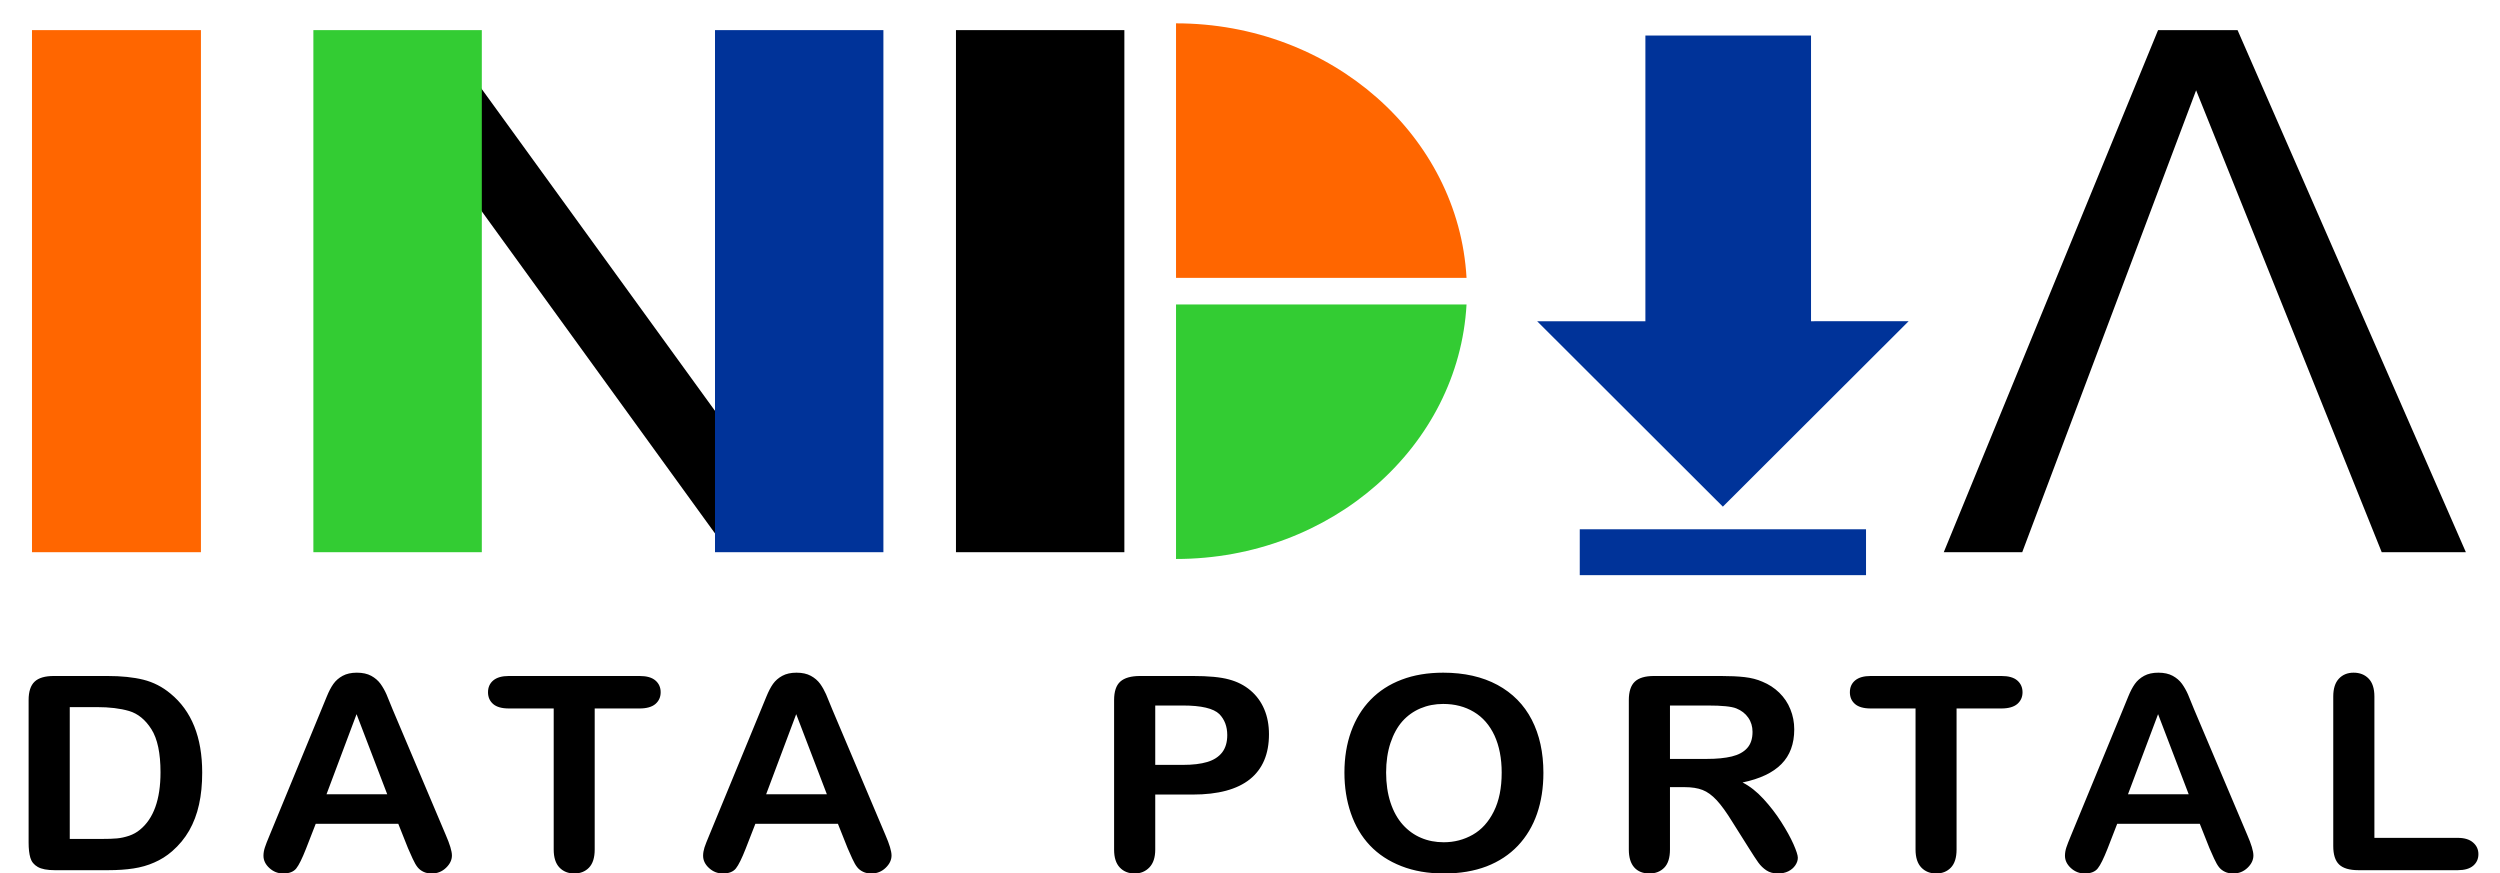 <?xml version="1.0" encoding="UTF-8"?>
<svg width="83px" height="29px" viewBox="0 0 83 29" version="1.1" xmlns="http://www.w3.org/2000/svg" xmlns:xlink="http://www.w3.org/1999/xlink">
    <!-- Generator: sketchtool 59.1 (101010) - https://sketch.com -->
    <title>86C528C6-B858-4E77-8F89-67C10A2E25F1@1x</title>
    <desc>Created with sketchtool.</desc>
    <defs>
        <rect id="path-1" x="4.54747351e-13" y="0" width="85" height="48"/>
    </defs>
    <g id="Page-1" stroke="none" stroke-width="1" fill="none" fill-rule="evenodd">
        <g id="resized-logo-download" transform="translate(-1, -9)">
            <g id="IDP-Logo" transform="translate(-0, 0)">
                <mask id="mask-2" fill="white">
                    <use xlink:href="#path-1"/>
                </mask>
                <g id="Rectangle"/>
                <g id="Group-2" mask="url(#mask-2)">
                    <g transform="translate(1.95, 6)">
                        <polygon id="_441254200" fill="#000000" fill-rule="nonzero" points="14.773 5.582 23.06 17.016 23.06 21.085 14.773 9.641"/>
                        <rect id="Rectangle" fill="#FF6600" fill-rule="evenodd" x="0.112" y="4" width="5.609" height="17.333"/>
                        <polygon id="_441254008" fill="#000000" fill-rule="nonzero" points="30.788 21.333 30.788 4 36.379 4 36.379 21.333"/>
                        <path d="M0.837,25.443 L2.617,25.443 C3.08,25.443 3.478,25.484 3.809,25.566 C4.14,25.649 4.44,25.802 4.71,26.027 C5.412,26.602 5.763,27.475 5.763,28.649 C5.763,29.037 5.729,29.39 5.658,29.709 C5.588,30.029 5.478,30.317 5.332,30.574 C5.184,30.831 4.996,31.06 4.765,31.261 C4.584,31.418 4.387,31.542 4.171,31.635 C3.958,31.73 3.727,31.796 3.479,31.833 C3.233,31.871 2.955,31.89 2.645,31.89 L0.865,31.89 C0.617,31.89 0.429,31.854 0.303,31.782 C0.178,31.71 0.096,31.61 0.058,31.479 C0.019,31.348 -1.63424829e-13,31.179 -1.63424829e-13,30.972 L-1.63424829e-13,26.243 C-1.63424829e-13,25.962 0.066,25.758 0.198,25.632 C0.33,25.506 0.543,25.443 0.837,25.443 L0.837,25.443 Z M1.366,26.476 L1.366,30.853 L2.4,30.853 C2.628,30.853 2.806,30.847 2.934,30.835 C3.063,30.823 3.196,30.794 3.335,30.748 C3.473,30.7 3.592,30.634 3.693,30.55 C4.149,30.181 4.379,29.544 4.379,28.64 C4.379,28.004 4.278,27.527 4.077,27.21 C3.876,26.893 3.628,26.692 3.335,26.605 C3.039,26.519 2.685,26.476 2.267,26.476 L1.366,26.476 L1.366,26.476 Z M12.595,31.159 L12.273,30.35 L9.532,30.35 L9.21,31.177 C9.083,31.5 8.976,31.718 8.887,31.83 C8.799,31.943 8.653,32 8.45,32 C8.279,32 8.127,31.94 7.995,31.82 C7.863,31.7 7.797,31.563 7.797,31.41 C7.797,31.323 7.813,31.231 7.843,31.138 C7.874,31.044 7.924,30.913 7.995,30.746 L9.72,26.56 C9.769,26.44 9.829,26.296 9.898,26.127 C9.967,25.958 10.039,25.818 10.118,25.707 C10.196,25.596 10.3,25.506 10.427,25.437 C10.554,25.368 10.711,25.333 10.898,25.333 C11.088,25.333 11.246,25.368 11.374,25.437 C11.501,25.506 11.604,25.595 11.683,25.703 C11.76,25.811 11.826,25.928 11.881,26.052 C11.934,26.177 12.002,26.344 12.085,26.551 L13.846,30.712 C13.984,31.029 14.054,31.258 14.054,31.402 C14.054,31.551 13.987,31.688 13.857,31.812 C13.727,31.937 13.57,32 13.386,32 C13.279,32 13.187,31.982 13.11,31.944 C13.033,31.908 12.969,31.859 12.917,31.796 C12.865,31.733 12.808,31.635 12.749,31.505 C12.689,31.374 12.637,31.26 12.595,31.159 L12.595,31.159 Z M9.89,29.37 L11.906,29.37 L10.888,26.71 L9.89,29.37 L9.89,29.37 Z M20.284,26.521 L18.794,26.521 L18.794,31.204 C18.794,31.473 18.731,31.674 18.605,31.805 C18.48,31.935 18.317,32 18.117,32 C17.916,32 17.751,31.934 17.624,31.802 C17.497,31.67 17.433,31.47 17.433,31.204 L17.433,26.521 L15.943,26.521 C15.709,26.521 15.536,26.471 15.423,26.374 C15.309,26.274 15.252,26.145 15.252,25.983 C15.252,25.817 15.312,25.685 15.429,25.588 C15.547,25.491 15.718,25.443 15.943,25.443 L20.284,25.443 C20.521,25.443 20.695,25.492 20.811,25.593 C20.926,25.692 20.984,25.823 20.984,25.983 C20.984,26.145 20.924,26.274 20.808,26.374 C20.692,26.471 20.518,26.521 20.284,26.521 L20.284,26.521 Z M27.191,31.159 L26.869,30.35 L24.128,30.35 L23.806,31.177 C23.679,31.5 23.572,31.718 23.483,31.83 C23.395,31.943 23.249,32 23.046,32 C22.875,32 22.723,31.94 22.591,31.82 C22.459,31.7 22.393,31.563 22.393,31.41 C22.393,31.323 22.409,31.231 22.438,31.138 C22.47,31.044 22.52,30.913 22.591,30.746 L24.316,26.56 C24.365,26.44 24.424,26.296 24.494,26.127 C24.563,25.958 24.635,25.818 24.713,25.707 C24.792,25.596 24.895,25.506 25.023,25.437 C25.15,25.368 25.307,25.333 25.494,25.333 C25.683,25.333 25.842,25.368 25.969,25.437 C26.097,25.506 26.2,25.595 26.279,25.703 C26.356,25.811 26.421,25.928 26.476,26.052 C26.53,26.177 26.597,26.344 26.681,26.551 L28.442,30.712 C28.58,31.029 28.649,31.258 28.649,31.402 C28.649,31.551 28.583,31.688 28.453,31.812 C28.323,31.937 28.166,32 27.982,32 C27.875,32 27.783,31.982 27.706,31.944 C27.629,31.908 27.564,31.859 27.513,31.796 C27.461,31.733 27.404,31.635 27.345,31.505 C27.285,31.374 27.233,31.26 27.191,31.159 L27.191,31.159 Z M24.486,29.37 L26.502,29.37 L25.484,26.71 L24.486,29.37 L24.486,29.37 Z M38.655,29.379 L37.404,29.379 L37.404,31.204 C37.404,31.466 37.34,31.662 37.211,31.797 C37.082,31.932 36.919,32 36.723,32 C36.518,32 36.352,31.934 36.226,31.8 C36.101,31.667 36.038,31.47 36.038,31.213 L36.038,26.243 C36.038,25.956 36.107,25.751 36.245,25.628 C36.383,25.505 36.602,25.443 36.903,25.443 L38.655,25.443 C39.173,25.443 39.57,25.48 39.85,25.557 C40.126,25.63 40.365,25.752 40.566,25.922 C40.767,26.093 40.919,26.3 41.023,26.546 C41.128,26.792 41.18,27.07 41.18,27.378 C41.18,28.035 40.968,28.532 40.545,28.872 C40.122,29.209 39.492,29.379 38.655,29.379 L38.655,29.379 Z M38.324,26.423 L37.404,26.423 L37.404,28.394 L38.324,28.394 C38.646,28.394 38.914,28.363 39.131,28.298 C39.346,28.234 39.511,28.127 39.625,27.981 C39.738,27.834 39.795,27.642 39.795,27.405 C39.795,27.12 39.707,26.888 39.533,26.708 C39.337,26.518 38.933,26.423 38.324,26.423 L38.324,26.423 Z M46.964,25.333 C47.664,25.333 48.264,25.469 48.767,25.74 C49.267,26.012 49.647,26.396 49.905,26.896 C50.162,27.396 50.291,27.983 50.291,28.658 C50.291,29.157 50.22,29.609 50.079,30.017 C49.938,30.424 49.727,30.778 49.445,31.077 C49.162,31.375 48.815,31.604 48.405,31.763 C47.994,31.92 47.523,32 46.992,32 C46.465,32 45.992,31.919 45.575,31.755 C45.159,31.593 44.81,31.363 44.531,31.068 C44.251,30.772 44.041,30.415 43.898,29.999 C43.755,29.583 43.685,29.133 43.685,28.649 C43.685,28.154 43.758,27.699 43.907,27.286 C44.057,26.872 44.272,26.521 44.554,26.231 C44.837,25.94 45.179,25.718 45.584,25.565 C45.989,25.41 46.449,25.333 46.964,25.333 L46.964,25.333 Z M48.906,28.649 C48.906,28.177 48.826,27.768 48.668,27.421 C48.507,27.076 48.28,26.813 47.983,26.636 C47.688,26.459 47.349,26.371 46.964,26.371 C46.691,26.371 46.44,26.42 46.208,26.518 C45.977,26.617 45.777,26.759 45.609,26.947 C45.443,27.135 45.311,27.375 45.214,27.666 C45.118,27.957 45.069,28.286 45.069,28.649 C45.069,29.016 45.118,29.348 45.214,29.643 C45.311,29.939 45.448,30.185 45.623,30.38 C45.799,30.575 46.002,30.721 46.231,30.817 C46.459,30.915 46.71,30.963 46.983,30.963 C47.333,30.963 47.653,30.879 47.947,30.712 C48.24,30.545 48.473,30.287 48.646,29.937 C48.82,29.589 48.906,29.16 48.906,28.649 L48.906,28.649 Z M54.972,29.133 L54.493,29.133 L54.493,31.204 C54.493,31.476 54.43,31.677 54.304,31.806 C54.179,31.935 54.014,32 53.811,32 C53.595,32 53.425,31.932 53.306,31.797 C53.187,31.662 53.127,31.466 53.127,31.204 L53.127,26.243 C53.127,25.962 53.193,25.758 53.325,25.632 C53.457,25.506 53.67,25.443 53.964,25.443 L56.185,25.443 C56.491,25.443 56.754,25.455 56.972,25.48 C57.19,25.505 57.386,25.555 57.561,25.632 C57.772,25.718 57.959,25.839 58.122,25.997 C58.284,26.156 58.408,26.339 58.491,26.549 C58.576,26.758 58.619,26.98 58.619,27.216 C58.619,27.696 58.477,28.08 58.193,28.367 C57.909,28.655 57.479,28.858 56.903,28.978 C57.145,29.101 57.377,29.284 57.598,29.525 C57.818,29.765 58.016,30.02 58.188,30.292 C58.361,30.563 58.496,30.808 58.593,31.026 C58.689,31.245 58.738,31.395 58.738,31.476 C58.738,31.562 58.71,31.646 58.653,31.73 C58.597,31.812 58.52,31.878 58.421,31.928 C58.322,31.976 58.209,32 58.08,32 C57.928,32 57.797,31.965 57.694,31.896 C57.59,31.827 57.501,31.74 57.425,31.635 C57.35,31.53 57.248,31.374 57.119,31.168 L56.571,30.298 C56.375,29.978 56.199,29.735 56.045,29.568 C55.89,29.402 55.733,29.287 55.573,29.226 C55.414,29.164 55.213,29.133 54.972,29.133 L54.972,29.133 Z M55.753,26.423 L54.493,26.423 L54.493,28.196 L55.716,28.196 C56.044,28.196 56.32,28.169 56.545,28.115 C56.768,28.061 56.939,27.968 57.056,27.837 C57.174,27.707 57.234,27.528 57.234,27.298 C57.234,27.12 57.187,26.962 57.091,26.825 C56.997,26.689 56.865,26.587 56.695,26.519 C56.537,26.455 56.223,26.423 55.753,26.423 L55.753,26.423 Z M65.497,26.521 L64.008,26.521 L64.008,31.204 C64.008,31.473 63.945,31.674 63.819,31.805 C63.694,31.935 63.53,32 63.331,32 C63.13,32 62.965,31.934 62.838,31.802 C62.711,31.67 62.646,31.47 62.646,31.204 L62.646,26.521 L61.157,26.521 C60.923,26.521 60.75,26.471 60.637,26.374 C60.522,26.274 60.466,26.145 60.466,25.983 C60.466,25.817 60.525,25.685 60.643,25.588 C60.761,25.491 60.932,25.443 61.157,25.443 L65.497,25.443 C65.735,25.443 65.909,25.492 66.025,25.593 C66.139,25.692 66.198,25.823 66.198,25.983 C66.198,26.145 66.138,26.274 66.022,26.374 C65.906,26.471 65.731,26.521 65.497,26.521 L65.497,26.521 Z M72.404,31.159 L72.083,30.35 L69.341,30.35 L69.02,31.177 C68.892,31.5 68.786,31.718 68.696,31.83 C68.608,31.943 68.462,32 68.26,32 C68.089,32 67.936,31.94 67.804,31.82 C67.673,31.7 67.607,31.563 67.607,31.41 C67.607,31.323 67.622,31.231 67.652,31.138 C67.683,31.044 67.734,30.913 67.804,30.746 L69.53,26.56 C69.578,26.44 69.638,26.296 69.707,26.127 C69.776,25.958 69.848,25.818 69.927,25.707 C70.006,25.596 70.109,25.506 70.236,25.437 C70.363,25.368 70.52,25.333 70.707,25.333 C70.897,25.333 71.056,25.368 71.183,25.437 C71.31,25.506 71.414,25.595 71.492,25.703 C71.569,25.811 71.635,25.928 71.69,26.052 C71.743,26.177 71.811,26.344 71.894,26.551 L73.656,30.712 C73.794,31.029 73.863,31.258 73.863,31.402 C73.863,31.551 73.797,31.688 73.667,31.812 C73.536,31.937 73.379,32 73.196,32 C73.089,32 72.996,31.982 72.919,31.944 C72.842,31.908 72.778,31.859 72.726,31.796 C72.674,31.733 72.618,31.635 72.558,31.505 C72.499,31.374 72.447,31.26 72.404,31.159 L72.404,31.159 Z M69.699,29.37 L71.715,29.37 L70.698,26.71 L69.699,29.37 L69.699,29.37 Z M77.88,26.124 L77.88,30.817 L80.649,30.817 C80.869,30.817 81.038,30.868 81.156,30.972 C81.275,31.074 81.333,31.203 81.333,31.357 C81.333,31.517 81.275,31.644 81.159,31.743 C81.043,31.841 80.872,31.89 80.649,31.89 L77.35,31.89 C77.054,31.89 76.839,31.827 76.708,31.701 C76.578,31.575 76.514,31.371 76.514,31.09 L76.514,26.124 C76.514,25.862 76.577,25.664 76.701,25.532 C76.825,25.399 76.988,25.333 77.19,25.333 C77.394,25.333 77.561,25.398 77.688,25.529 C77.815,25.659 77.88,25.859 77.88,26.124 L77.88,26.124 Z" id="_457836536" fill="#000000" fill-rule="nonzero"/>
                        <polygon id="_457836368" fill="#003399" fill-rule="nonzero" points="59.176 4.179 59.176 13.665 62.417 13.664 56.249 19.821 50.083 13.665 53.677 13.665 53.677 4.179"/>
                        <polygon id="_457836200" fill="#003399" fill-rule="evenodd" points="51.498 20.572 61.002 20.572 61.002 22.095 51.498 22.095"/>
                        <path d="M47.739,12.225 C47.477,7.518 43.259,3.775 38.094,3.775 L38.094,12.225 L47.739,12.225 Z" id="_457836032" fill="#FF6600" fill-rule="evenodd"/>
                        <path d="M38.094,13.109 L38.094,21.558 C43.259,21.558 47.477,17.816 47.739,13.109 L38.094,13.109 Z" id="_457835864" fill="#33CC33" fill-rule="evenodd"/>
                        <polygon id="_457835696" fill="#000000" fill-rule="nonzero" points="63.583 21.333 70.698 4 73.337 4 80.917 21.333 78.123 21.333 71.961 5.998 66.188 21.333"/>
                        <polygon id="_457835552" fill="#33CC33" fill-rule="nonzero" points="9.454 21.333 9.454 4 15.046 4 15.046 21.333"/>
                        <polygon id="_457835528" fill="#003399" fill-rule="nonzero" points="22.788 21.333 22.788 4 28.379 4 28.379 21.333"/>
                    </g>
                </g>
            </g>
        </g>
    </g>
</svg>